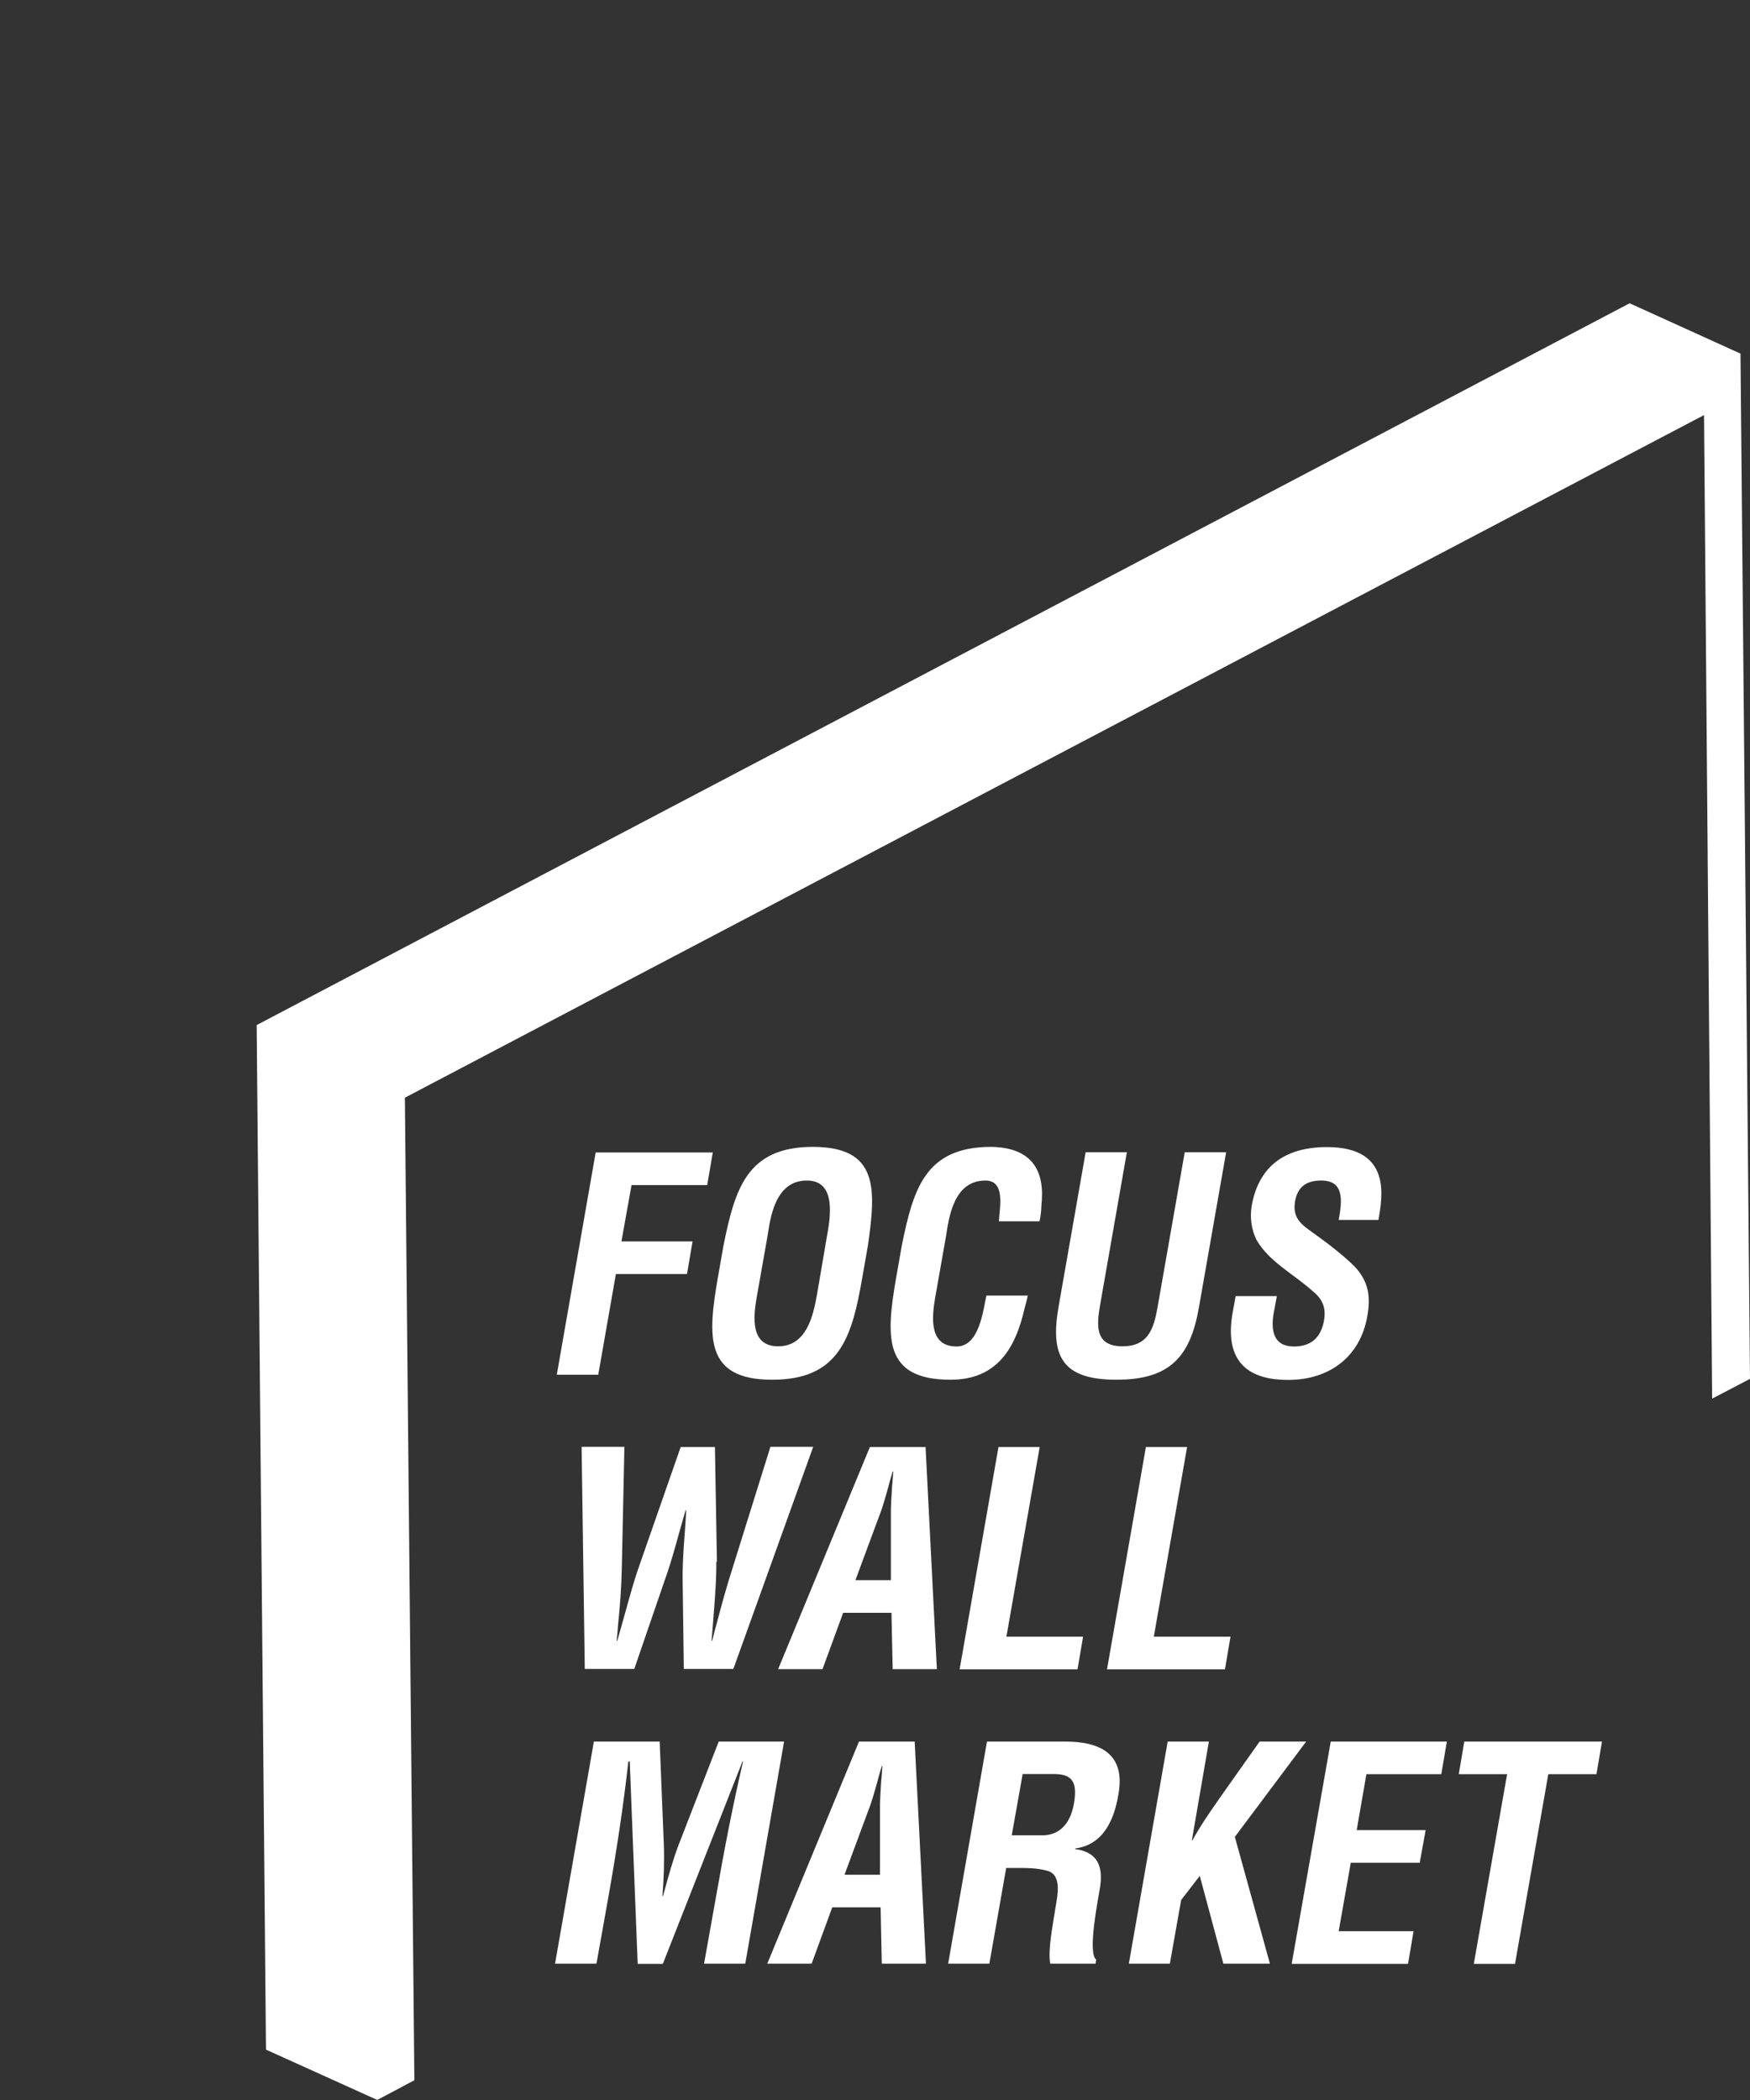 <svg width="75" height="90" viewBox="0 0 75 90" fill="none" xmlns="http://www.w3.org/2000/svg">
<rect x="0" y="0" width="75" height="90" fill="#333333" stroke="none"/>
<path d="M23.864 58.91L25.529 49.391H30.547L30.309 50.79H27.066L26.633 53.204H29.681L29.443 54.602H26.395L25.639 58.918H23.873L23.864 58.91Z" fill="white"/>
<path d="M31.006 53.383C31.498 50.96 32.008 49.152 34.835 49.152C37.663 49.152 37.544 50.952 37.196 53.383L36.958 54.739C36.517 57.281 35.999 59.132 33.095 59.132C30.191 59.132 30.326 57.281 30.768 54.739L31.006 53.383ZM32.424 55.626C32.296 56.411 32.135 57.699 33.349 57.699C34.564 57.699 34.852 56.394 35.014 55.481L35.43 53.042C35.566 52.282 35.897 50.594 34.581 50.594C33.188 50.594 33.01 52.257 32.891 52.99L32.424 55.635V55.626Z" fill="white"/>
<path d="M44.049 55.515C44.015 55.694 43.964 55.882 43.913 56.061C43.522 57.801 42.715 59.132 40.737 59.132C37.833 59.132 37.969 57.281 38.41 54.739L38.648 53.383C39.141 50.96 39.65 49.152 42.478 49.152C44.057 49.178 44.804 49.988 44.635 51.617C44.626 51.856 44.609 52.103 44.55 52.342H42.809C42.843 51.736 43.098 50.594 42.231 50.594C40.839 50.594 40.661 52.257 40.542 52.99L40.075 55.635C39.947 56.419 39.786 57.707 41 57.707C41.977 57.707 42.138 56.129 42.274 55.524H44.057L44.049 55.515Z" fill="white"/>
<path d="M50.782 49.382H52.549L51.385 56.018C51.02 58.125 50.163 59.132 47.844 59.132C45.526 59.132 45 58.125 45.365 56.018L46.528 49.382H48.294L47.157 55.873C46.995 56.786 46.902 57.699 48.108 57.699C49.313 57.699 49.475 56.786 49.636 55.873L50.774 49.382H50.782Z" fill="white"/>
<path d="M57.372 52.282C57.533 51.429 57.601 50.594 56.624 50.594C56.03 50.594 55.614 50.832 55.504 51.481C55.376 52.206 55.784 52.487 56.276 52.837C56.794 53.204 57.745 53.92 58.161 54.398C58.654 54.995 58.739 55.566 58.603 56.394C58.289 58.193 56.93 59.14 55.206 59.14C53.083 59.14 52.523 57.946 52.829 56.249L52.956 55.549H54.722L54.62 56.104C54.417 57.033 54.586 57.707 55.453 57.707C56.2 57.707 56.616 57.315 56.743 56.59C56.845 56.035 56.658 55.652 56.259 55.336C55.461 54.611 54.4 54.091 53.848 53.135C53.635 52.7 53.559 52.18 53.644 51.677C53.933 50.048 54.994 49.161 56.871 49.161C59.69 49.161 59.231 51.344 59.078 52.282H57.372Z" fill="white"/>
<path d="M30.7 66.936C30.709 67.891 30.59 69.111 30.496 70.322H30.522C30.581 70.092 30.632 69.862 30.7 69.64C30.912 68.83 31.133 68.011 31.396 67.201L33.018 62.006H34.852L31.43 71.525H29.307L29.256 67.763C29.239 66.757 29.358 65.742 29.409 64.727H29.384C29.078 65.742 28.84 66.757 28.475 67.763L27.184 71.525H25.062L24.926 62.006H26.76L26.649 67.201C26.633 68.011 26.573 68.83 26.488 69.64C26.471 69.87 26.454 70.101 26.429 70.322H26.454C26.811 69.103 27.108 67.883 27.456 66.936L29.172 62.015H30.64L30.725 66.936H30.7Z" fill="white"/>
<path d="M33.349 71.534L37.281 62.015H39.667L40.151 71.534H38.257L38.206 69.12H36.135L35.251 71.534H33.358H33.349ZM36.661 67.721H38.181V65.017C38.172 64.573 38.206 64.138 38.232 63.695C38.257 63.482 38.266 63.26 38.283 63.064H38.257C38.198 63.269 38.13 63.482 38.079 63.695C37.952 64.138 37.841 64.573 37.663 65.017L36.661 67.721Z" fill="white"/>
<path d="M41.128 71.534L42.792 62.015H44.558L43.132 70.143H46.418L46.18 71.542H41.128V71.534Z" fill="white"/>
<path d="M47.445 71.534L49.11 62.015H50.876L49.449 70.143H52.736L52.498 71.542H47.445V71.534Z" fill="white"/>
<path d="M25.554 84.157H23.788L25.452 74.638H28.272L28.45 79.057C28.475 79.782 28.45 80.515 28.39 81.257H28.416C28.671 80.319 28.849 79.679 29.087 79.057L30.802 74.638H33.604L31.94 84.157H30.174L30.709 81.163C31.04 79.27 31.405 77.376 31.846 75.491H31.821L28.407 84.166H27.329L26.989 75.491H26.93C26.718 77.385 26.429 79.278 26.098 81.163L25.563 84.157H25.554Z" fill="white"/>
<path d="M32.883 84.157L36.814 74.638H39.2L39.684 84.157H37.791L37.74 81.743H35.668L34.785 84.157H32.891H32.883ZM36.194 80.345H37.714V77.641C37.706 77.197 37.74 76.762 37.765 76.319C37.791 76.106 37.799 75.884 37.816 75.688H37.791C37.731 75.892 37.663 76.106 37.612 76.319C37.485 76.762 37.374 77.197 37.196 77.641L36.194 80.345Z" fill="white"/>
<path d="M43.123 80.055L42.401 84.157H40.635L42.299 74.638H45.645C47.173 74.638 48.252 75.176 47.929 76.924C47.751 77.965 47.301 79.057 46.087 79.219L46.069 79.244C47.097 79.381 47.292 80.055 47.131 80.967C47.072 81.36 46.596 83.697 46.978 83.978L46.953 84.157H45.008C44.898 83.552 45.144 82.383 45.237 81.743C45.339 81.163 45.492 80.362 44.906 80.183C44.448 80.046 43.93 80.055 43.429 80.055H43.114H43.123ZM43.361 78.656H44.753C45.348 78.622 45.866 78.238 46.027 77.283C46.214 76.216 45.815 76.037 45.144 76.029H43.828L43.361 78.656Z" fill="white"/>
<path d="M48.379 84.157L50.044 74.638H51.81L51.08 78.869H51.105C51.513 78.118 52.116 77.283 52.608 76.583L53.984 74.638H55.979L52.922 78.724L54.425 84.157H52.43L51.419 80.396L50.621 81.428L50.137 84.157H48.371H48.379Z" fill="white"/>
<path d="M55.359 84.157L57.032 74.638H62.008L61.77 76.037H58.56L58.144 78.434H61.099L60.845 79.833H57.89L57.372 82.767H60.581L60.344 84.166H55.368L55.359 84.157Z" fill="white"/>
<path d="M62.755 74.638H68.657L68.419 76.037H66.356L64.929 84.166H63.163L64.59 76.037H62.518L62.755 74.638Z" fill="white"/>
<path fill-rule="evenodd" clip-rule="evenodd" d="M75 59.094L73.378 59.941L73.03 17.789L17.352 47.044L17.759 89.153L16.163 90V89.974L16.154 89.991L11.408 87.845L11.416 87.828L11.399 87.836L11 43.932L69.837 13V13.009L69.846 13L74.592 15.155L75 59.094Z" fill="white"/>
</svg>
